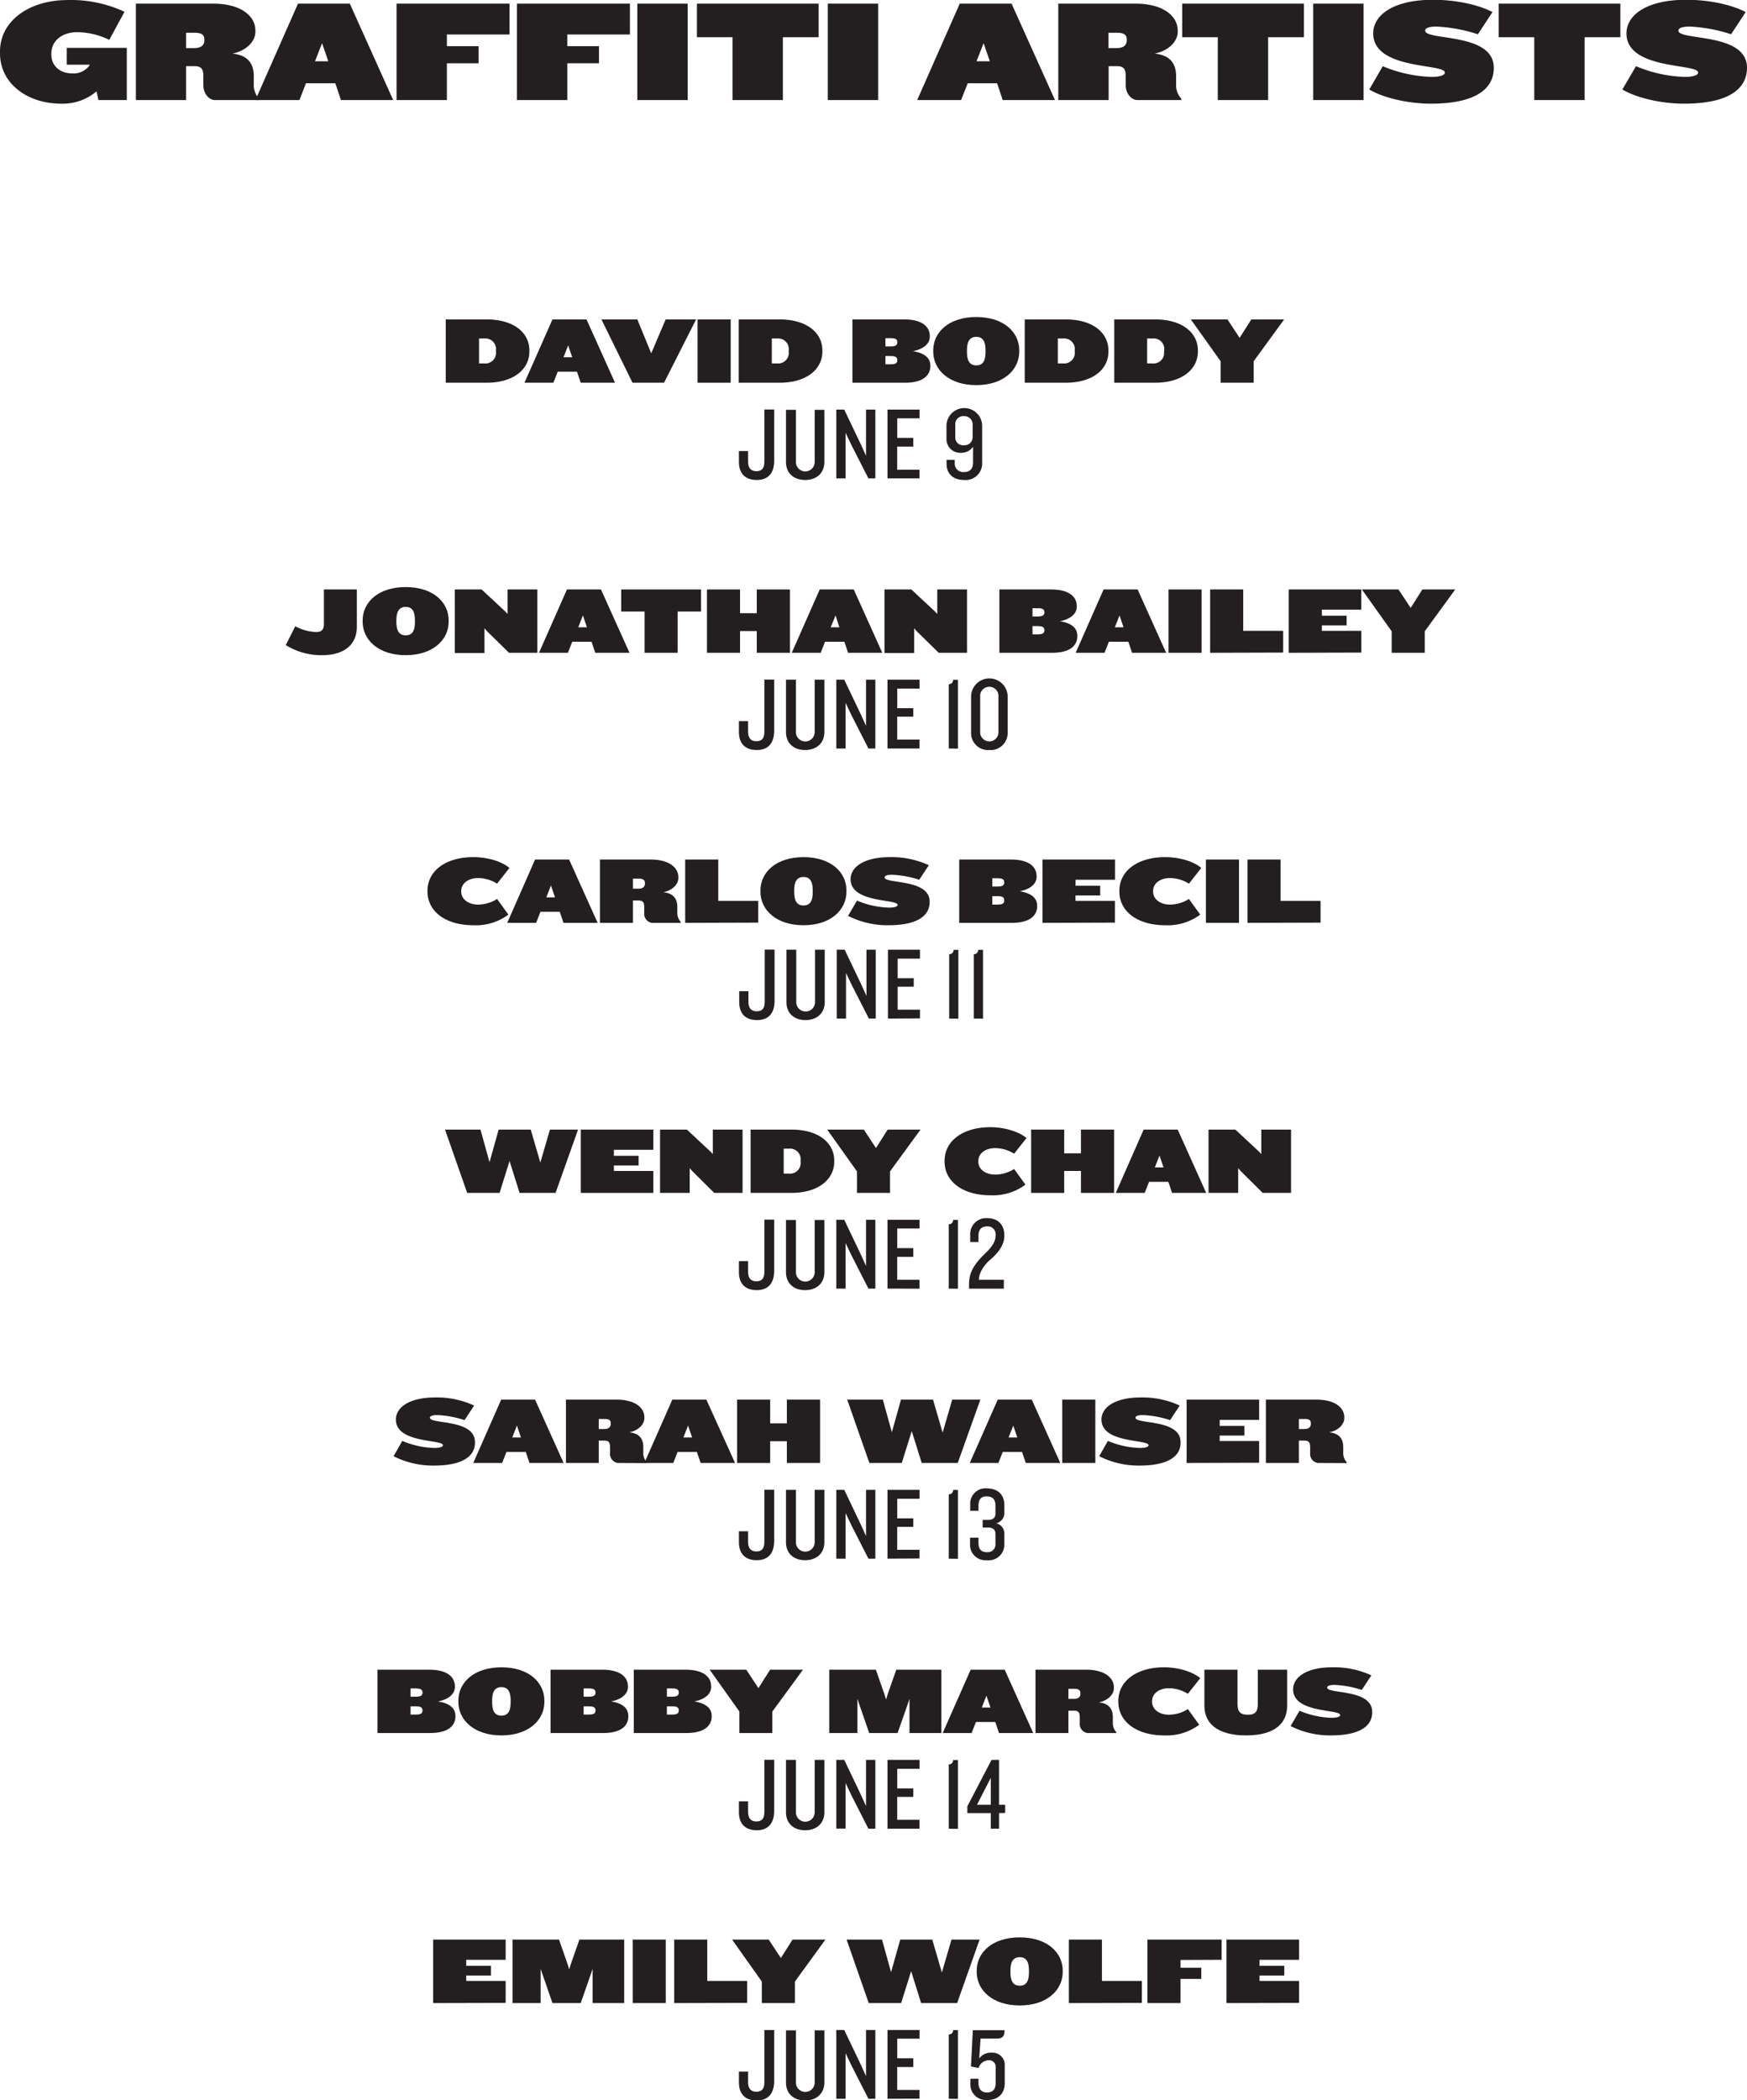 <svg id="Layer_1" data-name="Layer 1" xmlns="http://www.w3.org/2000/svg" viewBox="0 0 401.88 482.97"><defs><style>.cls-1{isolation:isolate;}.cls-2{fill:#231f20;}</style></defs><title>graffiti-artists</title><g id="Page-1"><g id="Group-10"><g id="graffiti-artists" class="cls-1"><g class="cls-1"><path class="cls-2" d="M23.55,23l-.43-2A12.07,12.07,0,0,1,15,23.83C7.27,23.83.91,19.27.91,12.21v-.4C.91,4.85,7.57,0,16.46,0a29.07,29.07,0,0,1,13.09,2.7l-3.5,6.46a17.1,17.1,0,0,0-7.33-1.77c-3.66,0-6,2.07-6,4.93v.2c0,2.57,1.9,4.36,4.93,4.36A4.52,4.52,0,0,0,21.52,15v-.13H16.26V11H30.08V23Z" transform="translate(-0.91 0.01)"/><path class="cls-2" d="M50.35,23c-1.33,0-2.66-1.46-2.66-3.43v-2c0-1.57-.34-2.36-2-2.36H43.72V23H32.17V.83H50c6,0,9.66,2.63,9.66,6.19v.3c0,2.13-2,4.33-5.29,5,3.86.37,4.92,2.63,4.92,5.19V19.3a4.6,4.6,0,0,0,1.2,3.37V23ZM47.92,9.12c0-1.17-.63-1.6-2.36-1.6H43.72v3.53h1.84c1.73,0,2.36-.74,2.36-1.83Z" transform="translate(-0.91 0.01)"/><path class="cls-2" d="M79.34,23l-1.29-3.86H71.29L69.79,23H59.67L69.46.83H81.38L91.36,23ZM75,9.92l-1.63,4.16h3.06Z" transform="translate(-0.91 0.01)"/><path class="cls-2" d="M103.71,7.92v2.69H111v3.93h-7.29V23H92.13V.83h26V7.92Z" transform="translate(-0.91 0.01)"/><path class="cls-2" d="M131.41,7.92v2.69h7.29v3.93h-7.29V23H119.82V.83h26V7.92Z" transform="translate(-0.91 0.01)"/><path class="cls-2" d="M147.52,23V.83h11.59V23Z" transform="translate(-0.91 0.01)"/><path class="cls-2" d="M181,8.55V23H169.42V8.55h-8.19V.83h28V8.55Z" transform="translate(-0.91 0.01)"/><path class="cls-2" d="M191.33,23V.83h11.59V23Z" transform="translate(-0.91 0.01)"/><path class="cls-2" d="M231.58,23l-1.3-3.86h-6.76L222,23H211.9L221.69.83h11.92L243.6,23Zm-4.4-13.08-1.63,4.16h3.06Z" transform="translate(-0.91 0.01)"/><path class="cls-2" d="M262.54,23c-1.33,0-2.67-1.46-2.67-3.43v-2c0-1.57-.33-2.36-2-2.36h-1.93V23H244.36V.83h17.81c6,0,9.66,2.63,9.66,6.19v.3c0,2.13-2,4.33-5.3,5,3.86.37,4.93,2.63,4.93,5.19V19.3a4.56,4.56,0,0,0,1.2,3.37V23ZM260.11,9.12c0-1.17-.64-1.6-2.37-1.6h-1.83v3.53h1.83c1.73,0,2.37-.74,2.37-1.83Z" transform="translate(-0.91 0.01)"/><path class="cls-2" d="M292.63,8.55V23H281.05V8.55h-8.19V.83h28V8.55Z" transform="translate(-0.91 0.01)"/><path class="cls-2" d="M303,23V.83h11.59V23Z" transform="translate(-0.91 0.01)"/><path class="cls-2" d="M330.08,23.83c-5.32,0-11-1.36-14.18-3.26L319,15.21a31,31,0,0,0,11.19,2.46c1.93,0,3.09-.36,3.09-1,0-2.13-16.48-.54-16.48-9,0-4.23,4.66-7.73,13.75-7.73,6.26,0,11.32,1.54,13.69,2.83l-3.36,5.1a35.75,35.75,0,0,0-9.53-1.77c-1.59,0-2.59.3-2.59.93,0,2.37,15.78.37,15.78,8.53C344.57,20.6,340.07,23.83,330.08,23.83Z" transform="translate(-0.91 0.01)"/><path class="cls-2" d="M365.44,8.55V23H353.85V8.55h-8.19V.83h28V8.55Z" transform="translate(-0.91 0.01)"/><path class="cls-2" d="M388.31,23.83c-5.33,0-11-1.36-14.19-3.26l3.13-5.36a31,31,0,0,0,11.19,2.46c1.93,0,3.1-.36,3.1-1,0-2.13-16.48-.54-16.48-9,0-4.23,4.66-7.73,13.75-7.73,6.26,0,11.32,1.54,13.68,2.83l-3.36,5.1a35.75,35.75,0,0,0-9.52-1.77c-1.6,0-2.6.3-2.6.93,0,2.37,15.78.37,15.78,8.53C402.79,20.6,398.3,23.83,388.31,23.83Z" transform="translate(-0.91 0.01)"/></g></g><g id="Group-8"><g id="Group-3"><g id="jonathan-bailey" class="cls-1"><g class="cls-1"><path class="cls-2" d="M75,150.65a15.4,15.4,0,0,1-8.35-2.32L68.83,144a11.06,11.06,0,0,0,4.77,1.33c1.31,0,1.82-.61,1.82-1.79v-8H83v8.59C83,148.13,80.2,150.65,75,150.65Z" transform="translate(-0.91 0.01)"/><path class="cls-2" d="M94.24,150.65c-6.26,0-9.91-3.5-9.91-7.72v-.26c0-4.25,3.65-7.68,9.91-7.68s9.88,3.43,9.88,7.68v.26C104.12,147.15,100.47,150.65,94.24,150.65Zm2.12-8c0-1.62-.35-3.1-2.12-3.1s-2.15,1.48-2.15,3.1V143c0,1.6.38,3.09,2.15,3.09s2.12-1.49,2.12-3.09Z" transform="translate(-0.91 0.01)"/><path class="cls-2" d="M118,150.1l-5.1-5-.54-.64v5.69h-6.83V135.54h6.17l5.47,5.09.5.55v-5.64h6.84V150.1Z" transform="translate(-0.91 0.01)"/><path class="cls-2" d="M137.85,150.1l-.86-2.54h-4.44l-1,2.54h-6.65l6.43-14.56h7.83l6.56,14.56ZM135,141.51l-1.07,2.73h2Z" transform="translate(-0.91 0.01)"/><path class="cls-2" d="M156.8,140.61v9.49h-7.61v-9.49h-5.38v-5.07h18.37v5.07Z" transform="translate(-0.91 0.01)"/><path class="cls-2" d="M175,150.1v-5h-3.85v5h-7.61V135.54h7.61V141H175v-5.46h7.63V150.1Z" transform="translate(-0.91 0.01)"/><path class="cls-2" d="M196,150.1l-.85-2.54H190.7l-1,2.54h-6.65l6.43-14.56h7.83l6.56,14.56Zm-2.88-8.59L192,144.24h2Z" transform="translate(-0.91 0.01)"/><path class="cls-2" d="M216.85,150.1l-5.1-5-.54-.64v5.69h-6.83V135.54h6.17l5.47,5.09.5.55v-5.64h6.84V150.1Z" transform="translate(-0.91 0.01)"/><path class="cls-2" d="M243,150.1H230.81V135.54h11.92c4,0,5.88,1.59,5.88,3.82v.18c0,1.49-1.31,2.8-3.87,3.3,2.82.46,4,1.66,4,3.35v.17C248.7,148.48,247,150.1,243,150.1Zm-1.84-9.34c0-.65-.41-.91-1.55-.91h-1.18v1.9h1.18c1.14,0,1.55-.29,1.55-.92Zm0,4.11c0-.63-.41-.91-1.55-.91h-1.18v1.9h1.18c1.14,0,1.55-.26,1.55-.92Z" transform="translate(-0.91 0.01)"/><path class="cls-2" d="M261.33,150.1l-.85-2.54H256l-1,2.54h-6.64l6.42-14.56h7.83l6.56,14.56Zm-2.89-8.59-1.07,2.73h2Z" transform="translate(-0.91 0.01)"/><path class="cls-2" d="M269.72,150.1V135.54h7.61V150.1Z" transform="translate(-0.91 0.01)"/><path class="cls-2" d="M279.29,150.1V135.54h7.61v9.51h9.19v5Z" transform="translate(-0.91 0.01)"/><path class="cls-2" d="M297.37,150.1V135.54h16.68v4.65H305v1.38h5.69v2.23H305v1.25h9.07v5Z" transform="translate(-0.91 0.01)"/><path class="cls-2" d="M328.66,145.16v4.94h-7.61v-4.94l-6.85-9.62h8.42l2.8,4.24,2.69-4.24h7.56Z" transform="translate(-0.91 0.01)"/></g></g><g id="june-10" class="cls-1"><g class="cls-1"><path class="cls-2" d="M175,172.46c-2.71,0-4.11-1.54-4.11-4.13v-2.52H173v2.45c0,1.47.66,2.18,1.92,2.18s1.83-.71,1.83-2.18v-12H179v11.79C179,170.64,177.82,172.46,175,172.46Z" transform="translate(-0.91 0.01)"/><path class="cls-2" d="M186.11,172.46c-2.56,0-4.39-1.52-4.39-4.13V156.28H184v12.05a2.16,2.16,0,1,0,4.32,0V156.28h2.23v12.05C190.53,170.94,188.7,172.46,186.11,172.46Z" transform="translate(-0.91 0.01)"/><path class="cls-2" d="M200.68,172.11l-3.92-7.7-1.33-2.78v10.48h-2.14V156.28h1.83l3.75,7.85,1.26,2.77V156.28h2.14v15.83Z" transform="translate(-0.91 0.01)"/><path class="cls-2" d="M205.07,172.11V156.28h7.37v2.05h-5.13v4.51H211v1.95h-3.7v5.27h5.13v2.05Z" transform="translate(-0.91 0.01)"/><path class="cls-2" d="M219.16,172.11v-14.8a.94.94,0,0,0,1-1h1.11v15.83Z" transform="translate(-0.91 0.01)"/><path class="cls-2" d="M228.5,172.46a3.9,3.9,0,0,1-4.2-4.11V160a4.21,4.21,0,0,1,8.41,0v8.31A3.92,3.92,0,0,1,228.5,172.46Zm2.09-12.64a2.11,2.11,0,0,0-4.2,0v8.75a2.11,2.11,0,0,0,4.2,0Z" transform="translate(-0.91 0.01)"/></g></g></g><g id="david-boddy" class="cls-1"><g class="cls-1"><path class="cls-2" d="M112.81,88h-9.36V73.44h9.36c6.47,0,9.88,3.19,9.88,7.13v.26C122.69,84.74,119.28,88,112.81,88ZM115,80.52a2.44,2.44,0,0,0-2.69-2.69h-1.2v5.73h1.2A2.43,2.43,0,0,0,115,80.87Z" transform="translate(-0.91 0.01)"/><path class="cls-2" d="M134.5,88l-.86-2.54h-4.43l-1,2.54h-6.65L128,73.44h7.83L142.39,88Zm-2.89-8.59-1.07,2.73h2Z" transform="translate(-0.91 0.01)"/><path class="cls-2" d="M153.67,88h-7.26l-7.15-14.56h8.26l3.2,7.8,3.32-7.8h7Z" transform="translate(-0.91 0.01)"/><path class="cls-2" d="M161.38,88V73.44H169V88Z" transform="translate(-0.91 0.01)"/><path class="cls-2" d="M180.2,88h-9.35V73.44h9.35c6.48,0,9.89,3.19,9.89,7.13v.26C190.09,84.74,186.68,88,180.2,88Zm2.15-7.48a2.44,2.44,0,0,0-2.69-2.69h-1.2v5.73h1.2a2.43,2.43,0,0,0,2.69-2.69Z" transform="translate(-0.91 0.01)"/><path class="cls-2" d="M209.17,88H197V73.44h11.92c4,0,5.88,1.59,5.88,3.82v.18c0,1.49-1.31,2.8-3.87,3.3,2.82.46,4,1.66,4,3.35v.17C214.88,86.38,213.13,88,209.17,88Zm-1.84-9.34c0-.65-.41-.91-1.55-.91H204.6v1.9h1.18c1.14,0,1.55-.29,1.55-.92Zm0,4.11c0-.63-.41-.91-1.55-.91H204.6v1.9h1.18c1.14,0,1.55-.26,1.55-.92Z" transform="translate(-0.91 0.01)"/><path class="cls-2" d="M225.5,88.55c-6.26,0-9.91-3.5-9.91-7.72v-.26c0-4.25,3.65-7.68,9.91-7.68s9.88,3.43,9.88,7.68v.26C235.38,85.05,231.73,88.55,225.5,88.55Zm2.12-8c0-1.62-.35-3.1-2.12-3.1s-2.15,1.48-2.15,3.1v.37c0,1.6.37,3.09,2.15,3.09s2.12-1.49,2.12-3.09Z" transform="translate(-0.91 0.01)"/><path class="cls-2" d="M246,88h-9.36V73.44H246c6.48,0,9.89,3.19,9.89,7.13v.26C255.93,84.74,252.52,88,246,88Zm2.15-7.48a2.44,2.44,0,0,0-2.69-2.69h-1.21v5.73h1.21a2.44,2.44,0,0,0,2.69-2.69Z" transform="translate(-0.91 0.01)"/><path class="cls-2" d="M266.59,88h-9.36V73.44h9.36c6.47,0,9.88,3.19,9.88,7.13v.26C276.47,84.74,273.06,88,266.59,88Zm2.14-7.48A2.44,2.44,0,0,0,266,77.83h-1.2v5.73H266a2.43,2.43,0,0,0,2.69-2.69Z" transform="translate(-0.91 0.01)"/><path class="cls-2" d="M289.3,83.06V88h-7.6V83.06l-6.85-9.62h8.42l2.8,4.24,2.69-4.24h7.56Z" transform="translate(-0.91 0.01)"/></g></g><g id="june-9" class="cls-1"><g class="cls-1"><path class="cls-2" d="M175,110.36c-2.71,0-4.11-1.54-4.11-4.13v-2.52H173v2.45c0,1.47.66,2.18,1.92,2.18s1.83-.71,1.83-2.18v-12H179V106C179,108.54,177.82,110.36,175,110.36Z" transform="translate(-0.91 0.01)"/><path class="cls-2" d="M186.11,110.36c-2.56,0-4.39-1.52-4.39-4.13v-12H184v12a2.16,2.16,0,1,0,4.32,0v-12h2.23v12C190.53,108.84,188.7,110.36,186.11,110.36Z" transform="translate(-0.91 0.01)"/><path class="cls-2" d="M200.68,110l-3.92-7.7-1.33-2.78V110h-2.14V94.18h1.83l3.75,7.85,1.26,2.77V94.18h2.14V110Z" transform="translate(-0.91 0.01)"/><path class="cls-2" d="M205.07,110V94.18h7.37v2h-5.13v4.51H211v2h-3.7V108h5.13V110Z" transform="translate(-0.91 0.01)"/><path class="cls-2" d="M222.66,110.36c-2.59,0-4-1.56-4-3.63v-1h1.88v.73a1.94,1.94,0,0,0,2.21,2.07c1.35,0,2-.85,2-2.16v-3.66a3.25,3.25,0,0,1-2.83,1.4,3.14,3.14,0,0,1-3.28-3.32V97.89a4.1,4.1,0,0,1,8.2.07v8.29A3.81,3.81,0,0,1,222.66,110.36Zm2-12.59a1.93,1.93,0,0,0-2-2.09,1.85,1.85,0,0,0-2,1.93v2.87a1.8,1.8,0,0,0,2,1.9,1.87,1.87,0,0,0,2-1.9Z" transform="translate(-0.91 0.01)"/></g></g><g id="Group-3-2" data-name="Group-3"><g id="carlos-becil" class="cls-1"><g class="cls-1"><path class="cls-2" d="M109.79,212.75c-6.39,0-10.54-3.2-10.54-7.74v-.18c0-4.55,4.15-7.74,10.54-7.74,3.35,0,6.58,1,8.31,2.49l-2.84,3.61a8.33,8.33,0,0,0-4.36-1.29c-2.2,0-3.89,1.18-3.89,3V205c0,1.8,1.69,3,3.89,3a8.28,8.28,0,0,0,4.36-1.29l2.6,3.6A12.52,12.52,0,0,1,109.79,212.75Z" transform="translate(-0.91 0.01)"/><path class="cls-2" d="M130.53,212.2l-.85-2.54h-4.44l-1,2.54h-6.65L124,197.64h7.83l6.56,14.56Zm-2.88-8.59-1.07,2.73h2Z" transform="translate(-0.91 0.01)"/><path class="cls-2" d="M150.86,212.2a2.09,2.09,0,0,1-1.75-2.25v-1.34c0-1-.21-1.55-1.33-1.55h-1.27v5.14h-7.59V197.64h11.7c4,0,6.34,1.73,6.34,4.06v.2c0,1.4-1.33,2.84-3.47,3.26,2.53.24,3.23,1.73,3.23,3.41v1.2a3,3,0,0,0,.79,2.21v.22Zm-1.59-9.12c0-.76-.42-1.05-1.56-1.05h-1.2v2.32h1.2c1.14,0,1.56-.48,1.56-1.2Z" transform="translate(-0.91 0.01)"/><path class="cls-2" d="M158.53,212.2V197.64h7.61v9.51h9.18v5Z" transform="translate(-0.91 0.01)"/><path class="cls-2" d="M185.75,212.75c-6.25,0-9.91-3.5-9.91-7.72v-.26c0-4.25,3.66-7.68,9.91-7.68s9.88,3.43,9.88,7.68V205C195.63,209.25,192,212.75,185.75,212.75Zm2.12-8c0-1.62-.35-3.1-2.12-3.1s-2.14,1.48-2.14,3.1v.37c0,1.6.37,3.09,2.14,3.09s2.12-1.49,2.12-3.09Z" transform="translate(-0.91 0.01)"/><path class="cls-2" d="M205.29,212.75A20,20,0,0,1,196,210.6l2.05-3.52a20.28,20.28,0,0,0,7.35,1.62c1.27,0,2-.24,2-.63,0-1.4-10.82-.35-10.82-5.91,0-2.77,3.06-5.07,9-5.07a20.35,20.35,0,0,1,9,1.86l-2.21,3.34a23.45,23.45,0,0,0-6.26-1.15c-1,0-1.7.19-1.7.61,0,1.55,10.36.24,10.36,5.6C214.8,210.63,211.85,212.75,205.29,212.75Z" transform="translate(-0.91 0.01)"/><path class="cls-2" d="M233.75,212.2H221.57V197.64h11.92c4,0,5.88,1.59,5.88,3.82v.18c0,1.49-1.31,2.8-3.87,3.3,2.82.46,4,1.66,4,3.35v.17C239.46,210.58,237.71,212.2,233.75,212.2Zm-1.83-9.34c0-.65-.42-.91-1.56-.91h-1.18v1.9h1.18c1.14,0,1.56-.29,1.56-.92Zm0,4.11c0-.63-.42-.91-1.56-.91h-1.18V208h1.18c1.14,0,1.56-.26,1.56-.92Z" transform="translate(-0.91 0.01)"/><path class="cls-2" d="M240.72,212.2V197.64h16.69v4.65h-9.08v1.38H254v2.23h-5.69v1.25h9.08v5Z" transform="translate(-0.91 0.01)"/><path class="cls-2" d="M268.94,212.75c-6.38,0-10.53-3.2-10.53-7.74v-.18c0-4.55,4.15-7.74,10.53-7.74,3.35,0,6.59,1,8.31,2.49l-2.84,3.61a8.33,8.33,0,0,0-4.35-1.29c-2.21,0-3.89,1.18-3.89,3V205c0,1.8,1.68,3,3.89,3a8.27,8.27,0,0,0,4.35-1.29l2.6,3.6A12.52,12.52,0,0,1,268.94,212.75Z" transform="translate(-0.91 0.01)"/><path class="cls-2" d="M278.32,212.2V197.64h7.61V212.2Z" transform="translate(-0.91 0.01)"/><path class="cls-2" d="M287.89,212.2V197.64h7.61v9.51h9.19v5Z" transform="translate(-0.91 0.01)"/></g></g><g id="june-11" class="cls-1"><g class="cls-1"><path class="cls-2" d="M175.07,234.56c-2.71,0-4.11-1.54-4.11-4.13v-2.52h2.12v2.45c0,1.47.66,2.18,1.92,2.18s1.83-.71,1.83-2.18v-12h2.26v11.79C179.09,232.74,177.92,234.56,175.07,234.56Z" transform="translate(-0.91 0.01)"/><path class="cls-2" d="M186.21,234.56c-2.56,0-4.39-1.52-4.39-4.13V218.38h2.26v12.05a2.16,2.16,0,0,0,4.32,0V218.38h2.23v12.05C190.63,233,188.8,234.56,186.21,234.56Z" transform="translate(-0.91 0.01)"/><path class="cls-2" d="M200.78,234.21l-3.92-7.7-1.33-2.78v10.48h-2.14V218.38h1.83l3.75,7.85,1.26,2.77V218.38h2.14v15.83Z" transform="translate(-0.91 0.01)"/><path class="cls-2" d="M205.17,234.21V218.38h7.37v2.05h-5.13v4.51h3.7v1.95h-3.7v5.28h5.13v2Z" transform="translate(-0.91 0.01)"/><path class="cls-2" d="M219.26,234.21v-14.8a.94.94,0,0,0,1-1h1.11v15.83Z" transform="translate(-0.91 0.01)"/><path class="cls-2" d="M224.92,234.21v-14.8a.94.94,0,0,0,1-1h1.12v15.83Z" transform="translate(-0.91 0.01)"/></g></g></g><g id="Group-3-Copy"><g id="wendy-chan" class="cls-1"><g class="cls-1"><path class="cls-2" d="M128.71,274.3h-8.28l-2.3-7.33-2.3,7.33h-7.45l-5.1-14.56h8.16l2.08,7.5,2.1-7.5H123l2.21,7.58,2.21-7.58h6.47Z" transform="translate(-0.91 0.01)"/><path class="cls-2" d="M134.52,274.3V259.74H151.2v4.65h-9.07v1.38h5.68V268h-5.68v1.25h9.07v5.05Z" transform="translate(-0.91 0.01)"/><path class="cls-2" d="M165.21,274.3l-5.09-5.05-.55-.64v5.69h-6.82V259.74h6.17l5.46,5.09.51.55v-5.64h6.84V274.3Z" transform="translate(-0.91 0.01)"/><path class="cls-2" d="M182.94,274.3h-9.36V259.74h9.36c6.47,0,9.88,3.19,9.88,7.13v.26C192.82,271,189.41,274.3,182.94,274.3Zm2.14-7.48a2.44,2.44,0,0,0-2.69-2.69h-1.2v5.73h1.2a2.43,2.43,0,0,0,2.69-2.69Z" transform="translate(-0.91 0.01)"/><path class="cls-2" d="M205.65,269.36v4.94h-7.6v-4.94l-6.85-9.62h8.42l2.8,4.24,2.69-4.24h7.56Z" transform="translate(-0.91 0.01)"/><path class="cls-2" d="M228.74,274.85c-6.39,0-10.54-3.2-10.54-7.74v-.18c0-4.55,4.15-7.74,10.54-7.74,3.34,0,6.58,1.05,8.31,2.49l-2.85,3.61a8.3,8.3,0,0,0-4.35-1.29c-2.21,0-3.89,1.18-3.89,3v.09c0,1.8,1.68,3,3.89,3a8.21,8.21,0,0,0,4.35-1.29l2.6,3.6A12.51,12.51,0,0,1,228.74,274.85Z" transform="translate(-0.91 0.01)"/><path class="cls-2" d="M249.57,274.3v-5.05h-3.85v5.05h-7.61V259.74h7.61v5.46h3.85v-5.46h7.63V274.3Z" transform="translate(-0.91 0.01)"/><path class="cls-2" d="M270.53,274.3l-.85-2.54h-4.44l-1,2.54h-6.65L264,259.74h7.83l6.55,14.56Zm-2.89-8.59-1.07,2.73h2Z" transform="translate(-0.91 0.01)"/><path class="cls-2" d="M291.38,274.3l-5.09-5.05-.55-.64v5.69h-6.82V259.74h6.17l5.46,5.09.51.55v-5.64h6.84V274.3Z" transform="translate(-0.91 0.01)"/></g></g><g id="june-12" class="cls-1"><g class="cls-1"><path class="cls-2" d="M175,296.66c-2.71,0-4.11-1.54-4.11-4.13V290H173v2.45c0,1.47.66,2.18,1.92,2.18s1.83-.71,1.83-2.18v-12H179v11.79C179,294.83,177.82,296.66,175,296.66Z" transform="translate(-0.91 0.01)"/><path class="cls-2" d="M186.11,296.66c-2.56,0-4.39-1.52-4.39-4.13v-12H184v12a2.16,2.16,0,0,0,4.32,0v-12h2.23v12C190.53,295.14,188.7,296.66,186.11,296.66Z" transform="translate(-0.91 0.01)"/><path class="cls-2" d="M200.68,296.31l-3.92-7.7-1.33-2.78v10.48h-2.14V280.48h1.83l3.75,7.85,1.26,2.77V280.48h2.14v15.83Z" transform="translate(-0.91 0.01)"/><path class="cls-2" d="M205.07,296.31V280.48h7.37v2h-5.13V287H211V289h-3.7v5.27h5.13v2.05Z" transform="translate(-0.91 0.01)"/><path class="cls-2" d="M219.16,296.31v-14.8a.94.94,0,0,0,1-1h1.11v15.83Z" transform="translate(-0.91 0.01)"/><path class="cls-2" d="M228.31,290c-1.66,1.68-2.21,3.18-2.21,4.27h5.73v2.05h-8v-.86c0-2.25.5-4,3.32-6.86,1.93-1.81,2.78-3,2.78-4.54A1.81,1.81,0,0,0,228,282c-1.38,0-2,.79-2,2.14v1.45h-1.9V284.1a3.68,3.68,0,0,1,3.85-4c2.88,0,4,1.87,4,4S230.64,288.09,228.31,290Z" transform="translate(-0.91 0.01)"/></g></g></g><g id="Group-3-Copy-2"><g id="sarah-waiser" class="cls-1"><g class="cls-1"><path class="cls-2" d="M100.76,337a20,20,0,0,1-9.31-2.15l2-3.52a20.28,20.28,0,0,0,7.35,1.62c1.27,0,2-.24,2-.63,0-1.4-10.82-.35-10.82-5.91,0-2.77,3.06-5.07,9-5.07a20.35,20.35,0,0,1,9,1.86l-2.21,3.35a23.13,23.13,0,0,0-6.26-1.16c-1,0-1.7.19-1.7.61,0,1.55,10.36.24,10.36,5.6C110.27,334.83,107.32,337,100.76,337Z" transform="translate(-0.91 0.01)"/><path class="cls-2" d="M122.71,336.4l-.85-2.54h-4.44l-1,2.54h-6.64l6.42-14.56H124l6.56,14.56Zm-2.89-8.59-1.07,2.73h2Z" transform="translate(-0.91 0.01)"/><path class="cls-2" d="M143,336.4a2.08,2.08,0,0,1-1.75-2.25v-1.34c0-1-.22-1.55-1.33-1.55h-1.27v5.14H131.1V321.84h11.7c4,0,6.34,1.73,6.34,4.06v.2c0,1.4-1.34,2.84-3.48,3.26,2.54.24,3.24,1.73,3.24,3.41V334a3,3,0,0,0,.79,2.21v.22Zm-1.6-9.12c0-.76-.41-1-1.55-1h-1.2v2.32h1.2c1.14,0,1.55-.48,1.55-1.2Z" transform="translate(-0.91 0.01)"/><path class="cls-2" d="M162.08,336.4l-.86-2.54h-4.43l-1,2.54h-6.65l6.43-14.56h7.83L170,336.4Zm-2.89-8.59-1.07,2.73h2Z" transform="translate(-0.91 0.01)"/><path class="cls-2" d="M181.92,336.4v-5h-3.84v5h-7.61V321.84h7.61v5.46h3.84v-5.46h7.64V336.4Z" transform="translate(-0.91 0.01)"/><path class="cls-2" d="M221.23,336.4h-8.29l-2.29-7.32-2.3,7.32H200.9l-5.1-14.56H204l2.07,7.5,2.1-7.5h7.37l2.21,7.58,2.21-7.58h6.47Z" transform="translate(-0.91 0.01)"/><path class="cls-2" d="M236.88,336.4l-.86-2.54h-4.44l-1,2.54H224l6.43-14.56h7.83l6.56,14.56ZM234,327.81l-1.07,2.73h2Z" transform="translate(-0.91 0.01)"/><path class="cls-2" d="M245.27,336.4V321.84h7.61V336.4Z" transform="translate(-0.91 0.01)"/><path class="cls-2" d="M263.08,337a20,20,0,0,1-9.31-2.15l2-3.52a20.28,20.28,0,0,0,7.35,1.62c1.27,0,2-.24,2-.63,0-1.4-10.83-.35-10.83-5.91,0-2.77,3.06-5.07,9-5.07a20.31,20.31,0,0,1,9,1.86l-2.21,3.35a23.14,23.14,0,0,0-6.25-1.16c-1.05,0-1.71.19-1.71.61,0,1.55,10.37.24,10.37,5.6C272.6,334.83,269.64,337,263.08,337Z" transform="translate(-0.91 0.01)"/><path class="cls-2" d="M273.88,336.4V321.84h16.68v4.66h-9.07v1.37h5.68v2.23h-5.68v1.25h9.07v5Z" transform="translate(-0.91 0.01)"/><path class="cls-2" d="M304.05,336.4a2.08,2.08,0,0,1-1.75-2.25v-1.34c0-1-.22-1.55-1.33-1.55H299.7v5.14h-7.59V321.84h11.7c4,0,6.34,1.73,6.34,4.06v.2c0,1.4-1.33,2.84-3.48,3.26,2.54.24,3.24,1.73,3.24,3.41V334a3,3,0,0,0,.79,2.21v.22Zm-1.6-9.12c0-.76-.41-1-1.55-1h-1.2v2.32h1.2c1.14,0,1.55-.48,1.55-1.2Z" transform="translate(-0.91 0.01)"/></g></g><g id="june-13" class="cls-1"><g class="cls-1"><path class="cls-2" d="M175,358.76c-2.71,0-4.11-1.54-4.11-4.13v-2.52H173v2.45c0,1.47.66,2.19,1.92,2.19s1.83-.72,1.83-2.19v-12H179v11.79C179,356.94,177.82,358.76,175,358.76Z" transform="translate(-0.91 0.01)"/><path class="cls-2" d="M186.11,358.76c-2.56,0-4.39-1.52-4.39-4.13V342.58H184v12.05a2.16,2.16,0,0,0,4.32,0V342.58h2.23v12.05C190.53,357.24,188.7,358.76,186.11,358.76Z" transform="translate(-0.91 0.01)"/><path class="cls-2" d="M200.68,358.41l-3.92-7.7-1.33-2.78v10.48h-2.14V342.58h1.83l3.75,7.85,1.26,2.78V342.58h2.14v15.83Z" transform="translate(-0.91 0.01)"/><path class="cls-2" d="M205.07,358.41V342.58h7.37v2.05h-5.13v4.51H211v1.95h-3.7v5.28h5.13v2Z" transform="translate(-0.91 0.01)"/><path class="cls-2" d="M219.16,358.41v-14.8a.94.94,0,0,0,1-1h1.11v15.83Z" transform="translate(-0.91 0.01)"/><path class="cls-2" d="M227.91,358.76a3.54,3.54,0,0,1-3.85-3.75v-1.43H226v1.17c0,1.42.57,2.16,1.9,2.16a1.79,1.79,0,0,0,2-2v-2.21c0-.74-.36-1.45-1.71-1.45h-1.23V349.5h1.23c1.35,0,1.71-.69,1.71-1.45v-1.9c0-1.33-.64-2.07-2-2.07s-1.9.76-1.9,2.16v1.17h-1.9V346a3.52,3.52,0,0,1,3.85-3.75c2.54,0,4,1.52,4,3.8v1.62a2.45,2.45,0,0,1-1.88,2.61,2.41,2.41,0,0,1,1.88,2.52V355A3.6,3.6,0,0,1,227.91,358.76Z" transform="translate(-0.91 0.01)"/></g></g></g><g id="Group-3-Copy-3"><g id="bobby-marcus" class="cls-1"><g class="cls-1"><path class="cls-2" d="M99.93,398.5H87.75V383.94H99.67c4,0,5.88,1.59,5.88,3.82v.18c0,1.49-1.31,2.8-3.87,3.3,2.82.46,4,1.66,4,3.35v.17C105.64,396.88,103.89,398.5,99.93,398.5Zm-1.83-9.34c0-.65-.42-.91-1.56-.91H95.36v1.9h1.18c1.14,0,1.56-.29,1.56-.92Zm0,4.11c0-.63-.42-.91-1.56-.91H95.36v1.9h1.18c1.14,0,1.56-.26,1.56-.92Z" transform="translate(-0.91 0.01)"/><path class="cls-2" d="M116.26,399.05c-6.25,0-9.91-3.5-9.91-7.72v-.26c0-4.25,3.66-7.68,9.91-7.68s9.88,3.43,9.88,7.68v.26C126.14,395.55,122.49,399.05,116.26,399.05Zm2.12-8c0-1.62-.35-3.1-2.12-3.1s-2.14,1.48-2.14,3.1v.37c0,1.6.37,3.09,2.14,3.09s2.12-1.49,2.12-3.09Z" transform="translate(-0.91 0.01)"/><path class="cls-2" d="M139.74,398.5H127.56V383.94h11.91c4,0,5.89,1.59,5.89,3.82v.18c0,1.49-1.32,2.8-3.87,3.3,2.82.46,3.95,1.66,3.95,3.35v.17C145.44,396.88,143.69,398.5,139.74,398.5Zm-1.84-9.34c0-.65-.42-.91-1.55-.91h-1.18v1.9h1.18c1.13,0,1.55-.29,1.55-.92Zm0,4.11c0-.63-.42-.91-1.55-.91h-1.18v1.9h1.18c1.13,0,1.55-.26,1.55-.92Z" transform="translate(-0.91 0.01)"/><path class="cls-2" d="M158.89,398.5H146.71V383.94h11.91c4,0,5.88,1.59,5.88,3.82v.18c0,1.49-1.31,2.8-3.87,3.3,2.83.46,4,1.66,4,3.35v.17C164.59,396.88,162.84,398.5,158.89,398.5Zm-1.84-9.34c0-.65-.42-.91-1.55-.91h-1.18v1.9h1.18c1.13,0,1.55-.29,1.55-.92Zm0,4.11c0-.63-.42-.91-1.55-.91h-1.18v1.9h1.18c1.13,0,1.55-.26,1.55-.92Z" transform="translate(-0.91 0.01)"/><path class="cls-2" d="M178.58,393.56v4.94H171v-4.94l-6.84-9.62h8.42l2.8,4.24,2.69-4.24h7.56Z" transform="translate(-0.91 0.01)"/><path class="cls-2" d="M210.13,398.5v-7.85l-.61,1.79-2.13,6.06h-6.53l-2.1-6.06-.62-1.79v7.85h-6.47V383.94h10.72l2,5.7.36,1.16.34-1.16,2-5.7h10.37V398.5Z" transform="translate(-0.91 0.01)"/><path class="cls-2" d="M230.72,398.5l-.86-2.54h-4.44l-1,2.54h-6.65l6.43-14.56h7.83l6.56,14.56Zm-2.89-8.59-1.07,2.73h2Z" transform="translate(-0.91 0.01)"/><path class="cls-2" d="M251.05,398.5a2.08,2.08,0,0,1-1.75-2.25v-1.34c0-1-.22-1.55-1.34-1.55h-1.27v5.14h-7.58V383.94H250.8c4,0,6.35,1.73,6.35,4.06v.2c0,1.4-1.34,2.84-3.48,3.26,2.54.24,3.24,1.73,3.24,3.41v1.2a3,3,0,0,0,.78,2.21v.22Zm-1.6-9.12c0-.76-.42-1.05-1.55-1.05h-1.21v2.32h1.21c1.13,0,1.55-.48,1.55-1.2Z" transform="translate(-0.91 0.01)"/><path class="cls-2" d="M268.71,399.05c-6.39,0-10.54-3.2-10.54-7.74v-.18c0-4.55,4.15-7.74,10.54-7.74,3.34,0,6.58,1.05,8.31,2.49l-2.85,3.61a8.3,8.3,0,0,0-4.35-1.29c-2.21,0-3.89,1.18-3.89,3v.09c0,1.8,1.68,3,3.89,3a8.24,8.24,0,0,0,4.35-1.29l2.61,3.6A12.56,12.56,0,0,1,268.71,399.05Z" transform="translate(-0.91 0.01)"/><path class="cls-2" d="M287.55,399.05c-6.87,0-9.58-3-9.58-6.8v-8.31h7.61v7.76c0,1.81.55,2.6,2.36,2.6s2.32-.79,2.32-2.6v-7.76H297v8.31C297,396.05,294.44,399.05,287.55,399.05Z" transform="translate(-0.91 0.01)"/><path class="cls-2" d="M307.11,399.05a20,20,0,0,1-9.31-2.15l2.05-3.52A20.28,20.28,0,0,0,307.2,395c1.27,0,2-.24,2-.63,0-1.4-10.82-.35-10.82-5.91,0-2.77,3.06-5.07,9-5.07a20.31,20.31,0,0,1,9,1.86l-2.21,3.34a23.45,23.45,0,0,0-6.26-1.15c-1,0-1.7.19-1.7.61,0,1.55,10.36.24,10.36,5.6C316.62,396.93,313.67,399.05,307.11,399.05Z" transform="translate(-0.91 0.01)"/></g></g><g id="june-14" class="cls-1"><g class="cls-1"><path class="cls-2" d="M175,420.86c-2.71,0-4.11-1.54-4.11-4.13v-2.52H173v2.45c0,1.47.66,2.18,1.92,2.18s1.83-.71,1.83-2.18v-12H179v11.79C179,419,177.82,420.86,175,420.86Z" transform="translate(-0.91 0.01)"/><path class="cls-2" d="M186.11,420.86c-2.56,0-4.39-1.52-4.39-4.13V404.68H184v12.05a2.16,2.16,0,1,0,4.32,0V404.68h2.23v12.05C190.53,419.34,188.7,420.86,186.11,420.86Z" transform="translate(-0.91 0.01)"/><path class="cls-2" d="M200.68,420.51l-3.92-7.7L195.43,410v10.48h-2.14V404.68h1.83l3.75,7.85,1.26,2.77V404.68h2.14v15.83Z" transform="translate(-0.91 0.01)"/><path class="cls-2" d="M205.07,420.51V404.68h7.37v2.05h-5.13v4.51H211v1.95h-3.7v5.27h5.13v2.05Z" transform="translate(-0.91 0.01)"/><path class="cls-2" d="M219.16,420.51v-14.8a.94.94,0,0,0,1-1h1.11v15.83Z" transform="translate(-0.91 0.01)"/><path class="cls-2" d="M230.73,416.92v3.59h-1.9v-3.59h-5.39v-1.57L229,404.68h1.73V415h1.41v1.88Zm-1.9-8.1L225.65,415h3.18Z" transform="translate(-0.91 0.01)"/></g></g></g><g id="Group-3-Copy-4"><g id="emily-wolfe" class="cls-1"><g class="cls-1"><path class="cls-2" d="M100.55,460.6V446h16.68v4.65h-9.07v1.38h5.69v2.23h-5.69v1.25h9.07v5.05Z" transform="translate(-0.91 0.01)"/><path class="cls-2" d="M137.24,460.6v-7.85l-.62,1.79-2.12,6.06H128l-2.1-6.06-.62-1.79v7.85h-6.47V446H129.5l2,5.7.35,1.16.35-1.16,2-5.7H144.5V460.6Z" transform="translate(-0.91 0.01)"/><path class="cls-2" d="M146.46,460.6V446h7.6V460.6Z" transform="translate(-0.91 0.01)"/><path class="cls-2" d="M156,460.6V446h7.61v9.51h9.18v5.05Z" transform="translate(-0.91 0.01)"/><path class="cls-2" d="M183.77,455.66v4.94h-7.61v-4.94L169.32,446h8.42l2.8,4.24,2.69-4.24h7.56Z" transform="translate(-0.91 0.01)"/><path class="cls-2" d="M221.09,460.6H212.8l-2.29-7.33-2.3,7.33h-7.46L195.66,446h8.15l2.08,7.5L208,446h7.37l2.21,7.58,2.21-7.58h6.47Z" transform="translate(-0.91 0.01)"/><path class="cls-2" d="M235.49,461.15c-6.25,0-9.9-3.5-9.9-7.72v-.26c0-4.25,3.65-7.68,9.9-7.68s9.89,3.43,9.89,7.68v.26C245.38,457.65,241.72,461.15,235.49,461.15Zm2.12-8c0-1.62-.35-3.1-2.12-3.1s-2.14,1.48-2.14,3.1v.37c0,1.6.37,3.09,2.14,3.09s2.12-1.49,2.12-3.09Z" transform="translate(-0.91 0.01)"/><path class="cls-2" d="M246.79,460.6V446h7.61v9.51h9.18v5.05Z" transform="translate(-0.91 0.01)"/><path class="cls-2" d="M272.48,450.69v1.78h4.78v2.58h-4.78v5.55h-7.61V446h17.07v4.65Z" transform="translate(-0.91 0.01)"/><path class="cls-2" d="M283.05,460.6V446h16.69v4.65h-9.08v1.38h5.69v2.23h-5.69v1.25h9.08v5.05Z" transform="translate(-0.91 0.01)"/></g></g><g id="june-15" class="cls-1"><g class="cls-1"><path class="cls-2" d="M175,483c-2.71,0-4.11-1.54-4.11-4.13v-2.52H173v2.45c0,1.47.66,2.19,1.92,2.19s1.83-.72,1.83-2.19v-12H179v11.78C179,481.14,177.82,483,175,483Z" transform="translate(-0.91 0.01)"/><path class="cls-2" d="M186.11,483c-2.56,0-4.39-1.52-4.39-4.13v-12H184v12a2.16,2.16,0,0,0,4.32,0v-12h2.23v12C190.53,481.44,188.7,483,186.11,483Z" transform="translate(-0.91 0.01)"/><path class="cls-2" d="M200.68,482.61l-3.92-7.7-1.33-2.78v10.48h-2.14V466.79h1.83l3.75,7.84,1.26,2.78V466.79h2.14v15.82Z" transform="translate(-0.91 0.01)"/><path class="cls-2" d="M205.07,482.61V466.79h7.37v2h-5.13v4.51H211v2h-3.7v5.28h5.13v2Z" transform="translate(-0.91 0.01)"/><path class="cls-2" d="M219.16,482.61v-14.8a.94.94,0,0,0,1-1h1.11v15.82Z" transform="translate(-0.91 0.01)"/><path class="cls-2" d="M230.21,468.76h-3.73l-.31,4.58a3.31,3.31,0,0,1,2.92-1.33,2.81,2.81,0,0,1,2.95,3v4c0,2.37-1.47,3.89-4.06,3.89a3.61,3.61,0,0,1-3.85-3.75V478H226V479c0,1.28.62,2.16,1.95,2.16s2-.71,2-2.16v-3.56a1.5,1.5,0,0,0-1.57-1.69,2.47,2.47,0,0,0-2.35,1.78l-1.76-.36.43-8.33H232C232,468.21,231.57,468.76,230.21,468.76Z" transform="translate(-0.91 0.01)"/></g></g></g></g></g></g></svg>